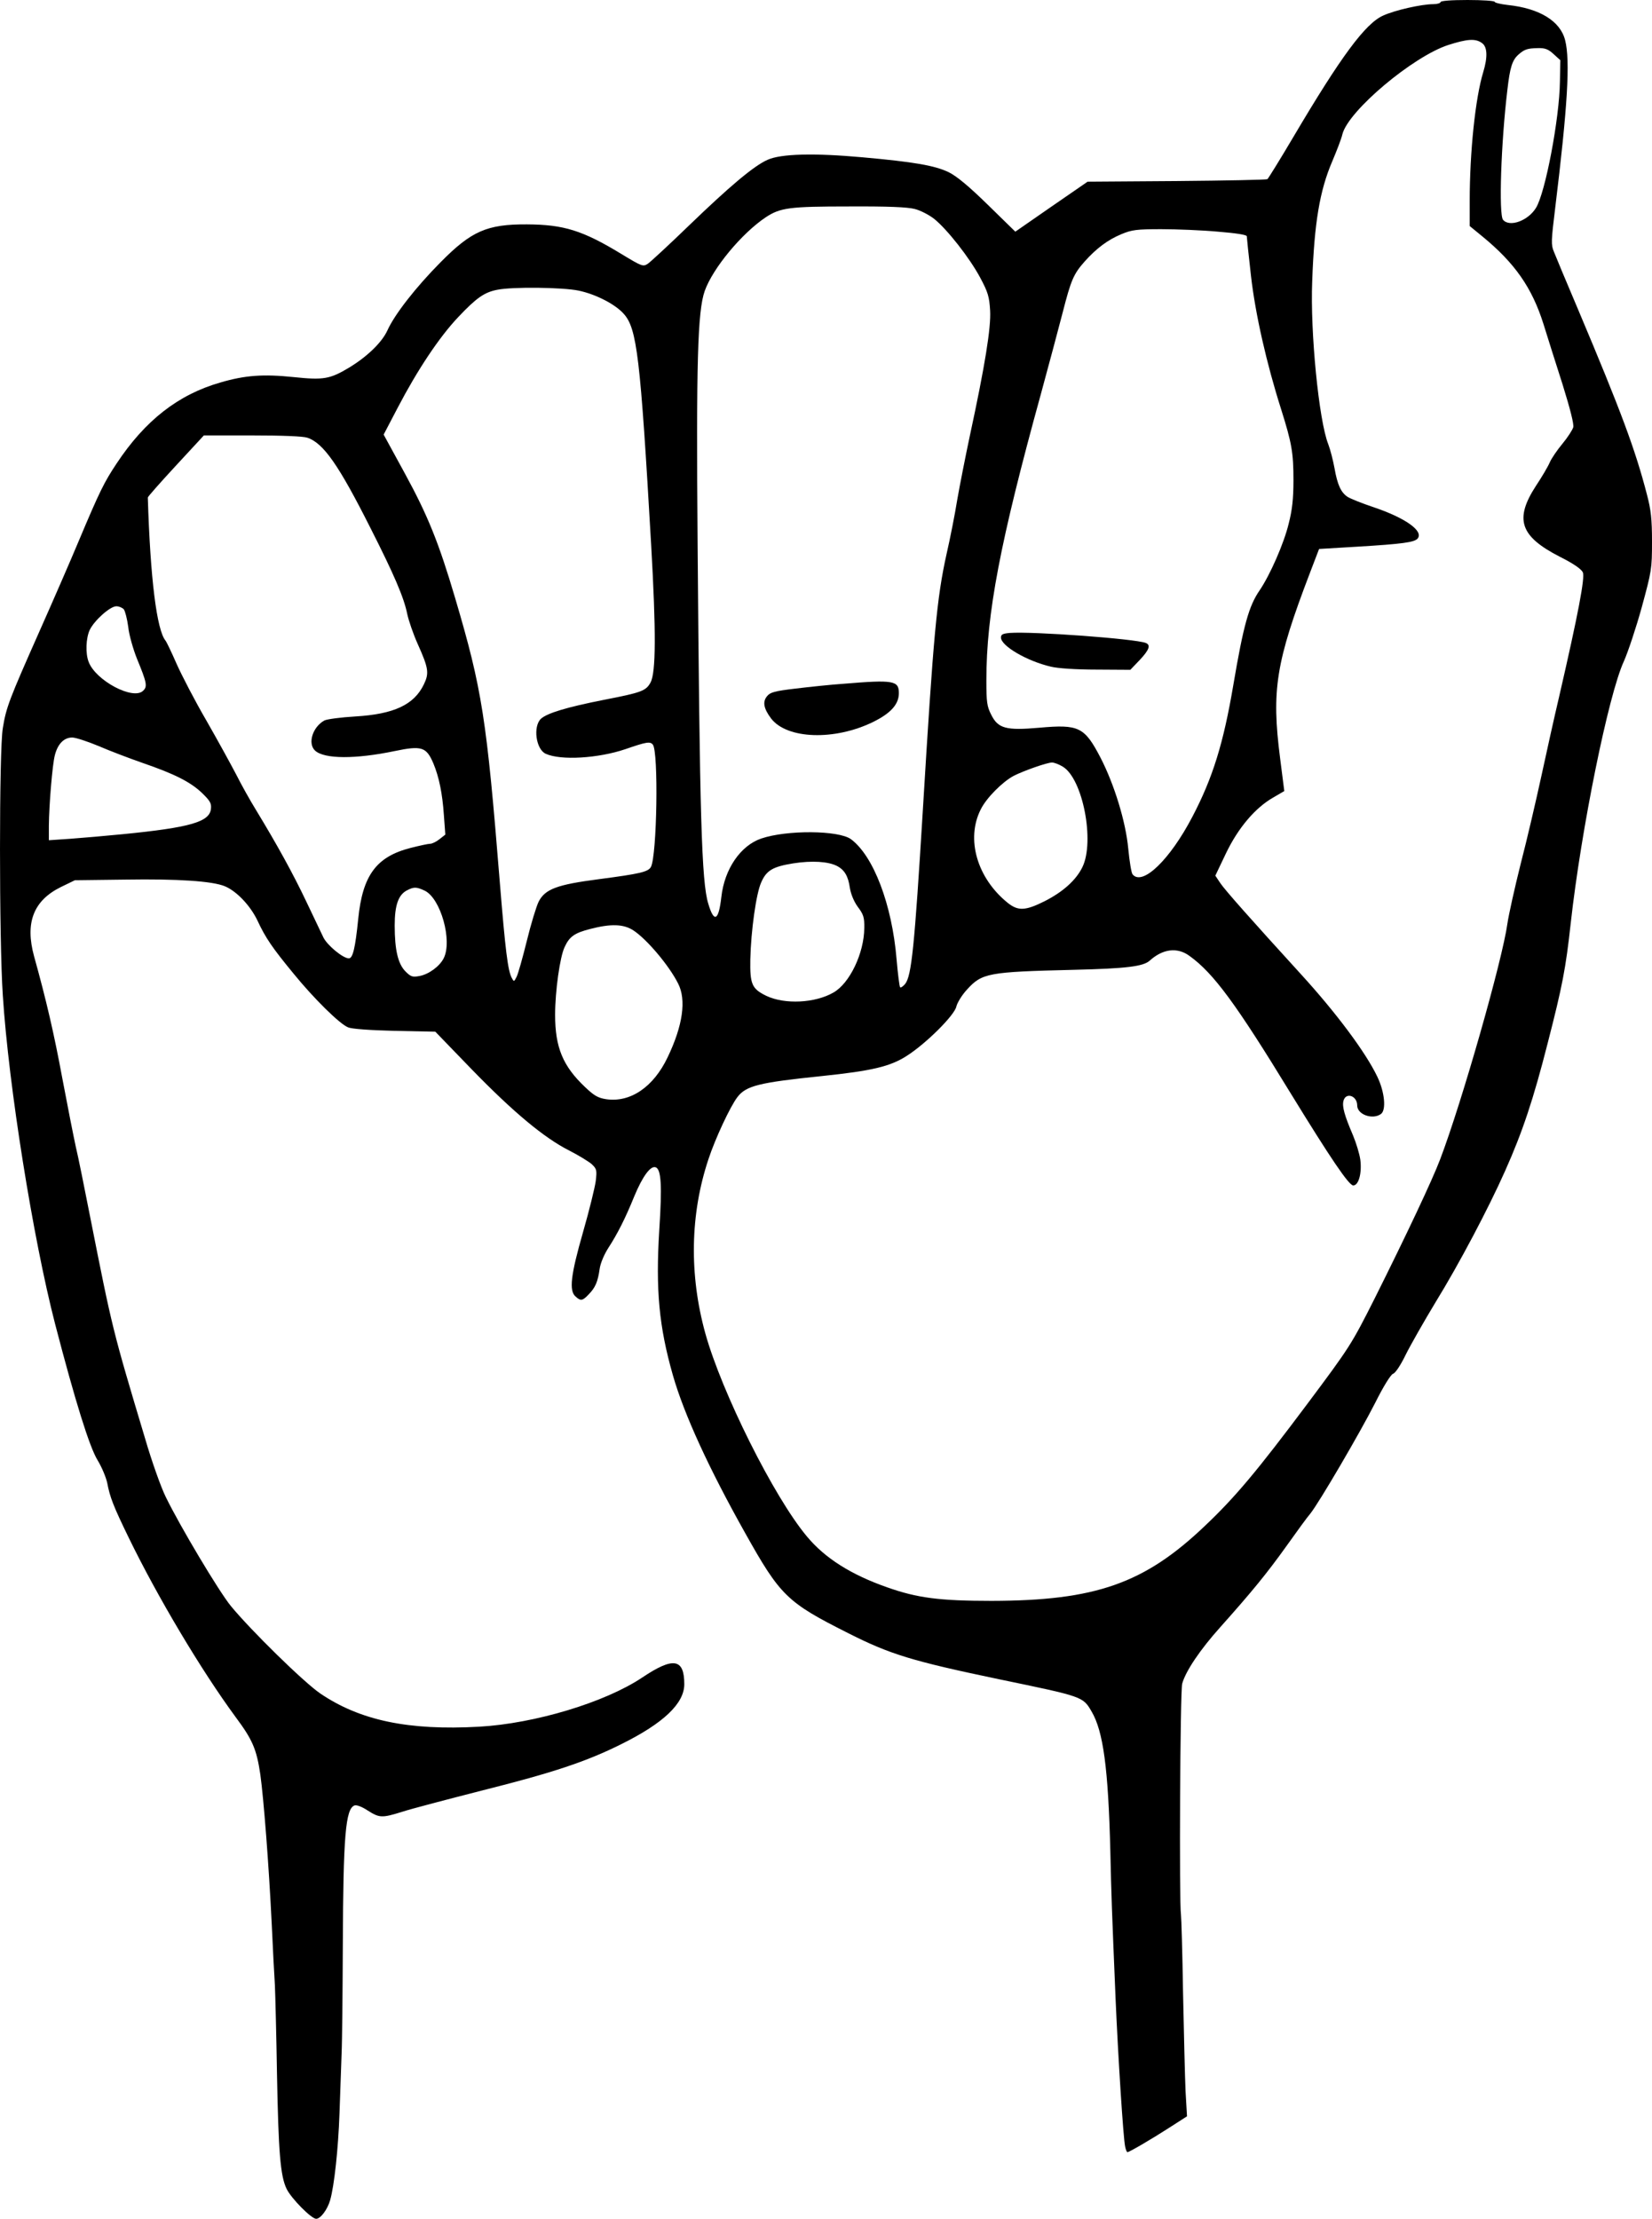 <svg xmlns="http://www.w3.org/2000/svg" version="1.0" preserveAspectRatio="xMidYMid meet" viewBox="603.55 31 792.95 1065">

<g transform="translate(0,1125) scale(0.1,-0.1)" fill="#000000" stroke="none">
<path d="M12950 10930 c0 -5 -16 -10 -35 -10 -56 0 -185 -29 -241 -55 -85 -38 -202 -196 -429 -580 -65 -110 -122 -202 -126 -205 -5 -3 -201 -7 -436 -9 l-427 -3 -174 -120 -173 -120 -132 129 c-92 90 -149 137 -187 156 -68 33 -170 50 -415 72 -232 21 -391 17 -455 -12 -66 -29 -182 -127 -378 -316 -95 -92 -184 -174 -197 -183 -23 -15 -28 -13 -127 47 -186 113 -276 141 -453 142 -192 1 -267 -32 -415 -182 -119 -120 -221 -251 -255 -327 -26 -57 -96 -125 -183 -178 -93 -56 -124 -61 -267 -46 -146 15 -233 9 -352 -26 -202 -58 -361 -182 -498 -389 -59 -89 -80 -130 -183 -375 -38 -91 -122 -284 -187 -430 -145 -327 -160 -365 -176 -465 -18 -103 -18 -1018 0 -1283 28 -435 145 -1167 251 -1577 96 -369 165 -591 204 -654 20 -33 40 -81 46 -108 13 -69 29 -111 103 -263 139 -286 349 -638 513 -861 82 -110 101 -155 119 -276 16 -115 41 -434 55 -723 5 -113 12 -243 15 -290 2 -47 7 -238 10 -425 7 -374 16 -489 46 -551 22 -46 119 -144 142 -144 21 0 54 44 67 89 20 69 39 247 45 416 3 94 8 222 10 285 3 63 5 300 6 525 2 523 13 653 56 669 9 4 36 -6 63 -24 57 -36 68 -37 167 -6 43 14 215 59 383 102 339 85 501 139 667 222 204 101 303 196 303 288 0 124 -53 132 -202 32 -178 -119 -515 -221 -783 -236 -339 -19 -572 30 -763 160 -80 55 -333 303 -429 420 -57 70 -244 383 -312 523 -22 44 -67 170 -99 280 -157 523 -158 530 -263 1060 -28 143 -59 297 -70 342 -10 46 -39 192 -64 325 -40 216 -77 376 -136 588 -44 161 -3 267 128 332 l68 33 242 3 c251 4 418 -7 478 -32 57 -24 122 -93 156 -164 39 -84 72 -132 175 -257 97 -119 220 -240 260 -256 18 -8 105 -14 224 -17 l195 -4 174 -180 c200 -206 349 -330 468 -390 45 -23 94 -53 109 -66 24 -23 25 -29 19 -81 -4 -30 -31 -141 -61 -245 -59 -206 -68 -281 -36 -309 25 -23 34 -21 64 11 31 32 43 59 52 123 4 27 22 69 42 100 44 68 81 141 124 247 39 94 78 149 103 139 26 -10 31 -87 17 -300 -18 -290 -1 -465 65 -697 54 -189 173 -448 347 -758 169 -302 201 -333 493 -480 203 -103 309 -135 725 -222 405 -84 403 -83 445 -155 56 -95 80 -272 90 -670 5 -224 7 -272 25 -705 12 -279 37 -672 46 -713 3 -15 8 -27 11 -27 9 0 112 60 202 118 l84 54 -7 121 c-3 67 -8 280 -12 472 -3 193 -8 361 -10 375 -9 56 -4 1077 6 1109 17 61 87 164 182 270 150 168 224 258 319 391 49 69 100 139 114 155 42 52 240 391 311 531 41 82 75 136 86 140 11 3 37 42 61 92 24 48 89 162 144 253 112 182 253 449 333 629 84 188 136 345 204 612 71 276 87 359 111 578 50 450 181 1096 255 1256 20 45 59 162 86 260 47 173 49 183 49 314 0 108 -5 153 -24 225 -56 217 -125 402 -331 890 -56 132 -108 256 -116 277 -14 33 -13 52 6 207 60 490 73 710 48 808 -23 92 -123 153 -275 169 -35 4 -63 11 -63 15 0 5 -58 9 -130 9 -80 0 -130 -4 -130 -10z m198 -196 c27 -18 29 -67 7 -140 -38 -124 -65 -383 -65 -619 l0 -120 61 -50 c156 -128 238 -246 293 -420 19 -61 60 -192 92 -291 36 -116 55 -190 51 -205 -4 -13 -27 -49 -52 -79 -25 -30 -53 -71 -61 -90 -8 -19 -38 -70 -66 -112 -104 -160 -77 -242 114 -340 66 -33 103 -59 111 -75 11 -25 -22 -199 -114 -598 -22 -93 -60 -264 -85 -380 -25 -115 -69 -305 -99 -420 -29 -116 -58 -246 -64 -288 -24 -175 -219 -859 -323 -1132 -37 -98 -162 -363 -314 -667 -112 -222 -119 -233 -323 -506 -241 -322 -346 -448 -493 -587 -290 -276 -524 -358 -1023 -359 -250 0 -357 14 -501 65 -174 61 -299 140 -386 245 -158 189 -408 690 -487 974 -78 282 -73 572 15 836 33 100 104 252 139 298 42 55 105 70 405 101 241 25 329 46 408 97 94 60 230 196 238 237 4 17 26 54 50 80 73 81 102 86 514 96 251 6 333 16 364 44 63 57 133 66 192 22 115 -83 223 -230 486 -661 189 -308 278 -440 299 -440 26 0 42 59 34 123 -4 29 -20 81 -35 117 -41 96 -53 138 -46 166 11 43 66 25 66 -22 0 -44 74 -70 114 -41 26 19 18 105 -17 178 -56 118 -199 309 -368 494 -238 261 -364 403 -386 436 l-24 36 51 107 c59 123 141 219 227 268 29 17 53 31 53 31 0 1 -9 72 -20 157 -42 327 -21 461 143 890 l44 115 184 11 c216 13 274 21 289 39 30 36 -59 99 -210 150 -57 19 -114 42 -126 50 -32 21 -49 58 -63 138 -7 38 -20 89 -30 115 -45 113 -87 539 -77 782 10 281 36 435 96 575 21 50 44 108 49 131 29 113 339 373 508 428 91 29 130 32 161 10z m344 -53 l33 -30 -2 -103 c-2 -175 -70 -534 -115 -606 -38 -62 -127 -94 -158 -57 -21 25 -10 368 21 625 12 105 23 141 52 167 29 26 43 31 94 32 34 1 50 -5 75 -28z m-3066 -744 c28 -7 70 -29 94 -48 62 -50 169 -186 220 -281 38 -71 44 -92 48 -158 5 -82 -25 -267 -98 -605 -21 -99 -48 -236 -60 -305 -11 -69 -34 -185 -51 -259 -47 -212 -63 -387 -114 -1231 -40 -655 -54 -794 -85 -833 -10 -12 -21 -19 -24 -16 -3 3 -11 64 -17 135 -22 263 -111 496 -219 576 -59 43 -308 45 -431 3 -99 -34 -176 -146 -191 -280 -13 -115 -35 -127 -63 -32 -32 104 -41 424 -51 1727 -7 870 0 1116 34 1213 39 110 178 277 293 354 70 46 113 52 399 52 188 1 280 -3 316 -12z m1456 -109 c86 -7 138 -15 138 -22 0 -6 9 -91 20 -189 21 -185 75 -422 145 -642 51 -162 59 -208 59 -340 0 -89 -6 -143 -23 -209 -23 -95 -89 -245 -139 -319 -52 -75 -78 -168 -127 -457 -47 -277 -98 -443 -196 -630 -108 -207 -240 -334 -287 -277 -6 6 -15 62 -21 124 -12 129 -67 308 -133 436 -77 148 -104 161 -294 144 -160 -14 -198 -4 -231 63 -20 39 -23 60 -23 165 0 319 66 664 262 1375 38 140 85 315 104 389 40 156 52 185 105 245 57 64 112 105 177 132 50 21 74 24 191 24 74 0 197 -5 273 -12z m-3069 -283 c82 -17 177 -66 217 -112 63 -71 79 -205 131 -1108 24 -420 23 -613 -3 -661 -22 -40 -42 -48 -223 -83 -182 -36 -273 -64 -303 -91 -39 -37 -24 -147 23 -168 72 -33 252 -22 382 22 101 35 119 38 132 22 28 -34 20 -531 -9 -587 -13 -24 -52 -33 -250 -59 -200 -26 -258 -47 -289 -108 -11 -22 -37 -107 -57 -189 -20 -81 -42 -159 -49 -172 -12 -24 -13 -24 -23 -5 -19 35 -31 135 -57 454 -64 794 -85 930 -215 1370 -78 264 -131 396 -242 599 l-101 185 68 130 c94 180 199 338 290 434 87 92 125 119 187 131 72 15 316 12 391 -4z m-1302 -706 c77 -26 150 -130 304 -436 111 -219 159 -330 175 -409 7 -33 29 -97 50 -144 53 -118 56 -141 30 -195 -47 -98 -144 -143 -330 -154 -69 -4 -135 -13 -147 -19 -57 -31 -82 -111 -45 -145 45 -41 195 -41 382 -2 130 27 152 20 186 -60 27 -65 43 -144 50 -246 l7 -95 -28 -22 c-15 -12 -35 -22 -45 -22 -9 0 -51 -9 -94 -20 -164 -42 -230 -131 -251 -340 -14 -140 -26 -190 -45 -190 -28 0 -103 62 -122 100 -9 19 -46 97 -82 172 -65 137 -142 276 -241 439 -29 47 -72 124 -95 170 -24 46 -88 163 -143 259 -56 96 -120 220 -144 274 -24 55 -48 105 -53 111 -42 51 -73 296 -85 687 0 4 60 72 134 152 l135 146 231 0 c146 0 245 -4 266 -11z m-881 -824 c6 -8 16 -46 21 -84 4 -39 24 -108 42 -153 47 -114 51 -133 30 -153 -47 -48 -228 48 -262 138 -16 41 -13 114 5 153 22 46 98 114 128 114 13 0 29 -7 36 -15z m-121 -656 c53 -23 148 -59 211 -81 154 -53 229 -91 285 -144 39 -38 46 -50 43 -76 -6 -63 -99 -90 -423 -122 -82 -8 -196 -18 -252 -22 l-103 -7 0 69 c1 102 17 296 29 340 14 54 44 84 83 84 17 0 74 -19 127 -41z m4628 -99 c96 -58 154 -359 94 -482 -30 -62 -93 -119 -182 -164 -92 -46 -127 -47 -176 -8 -148 119 -202 307 -130 449 27 55 104 132 158 161 47 24 160 64 184 64 11 0 34 -9 52 -20z m-1085 -476 c37 -19 55 -49 63 -107 5 -29 19 -64 38 -90 27 -36 32 -50 31 -102 -1 -120 -70 -265 -148 -309 -88 -51 -234 -58 -322 -16 -70 34 -79 56 -77 175 3 137 28 316 52 369 25 58 55 76 154 92 90 14 167 9 209 -12z m-1978 -119 c77 -37 134 -241 91 -325 -20 -39 -72 -77 -117 -85 -33 -6 -41 -3 -66 22 -36 36 -52 103 -52 221 0 98 18 148 60 169 33 17 45 16 84 -2z m1002 -191 c64 -42 170 -167 214 -254 41 -79 23 -203 -50 -355 -68 -143 -179 -218 -295 -201 -39 6 -58 17 -101 58 -107 101 -144 191 -144 347 0 113 23 279 46 326 23 50 48 67 122 86 100 26 161 24 208 -7z"/>
<path d="M10085 7658 c-60 -4 -164 -15 -230 -23 -102 -12 -123 -18 -138 -37 -22 -27 -16 -59 20 -107 76 -99 305 -107 490 -16 85 42 123 85 123 138 0 60 -25 65 -265 45z"/>
<path d="M10883 7902 c-34 -3 -43 -7 -43 -22 0 -40 124 -113 240 -140 32 -8 122 -14 218 -14 l163 -1 45 47 c46 49 54 72 29 82 -52 20 -541 56 -652 48z"/>
</g>
</svg>